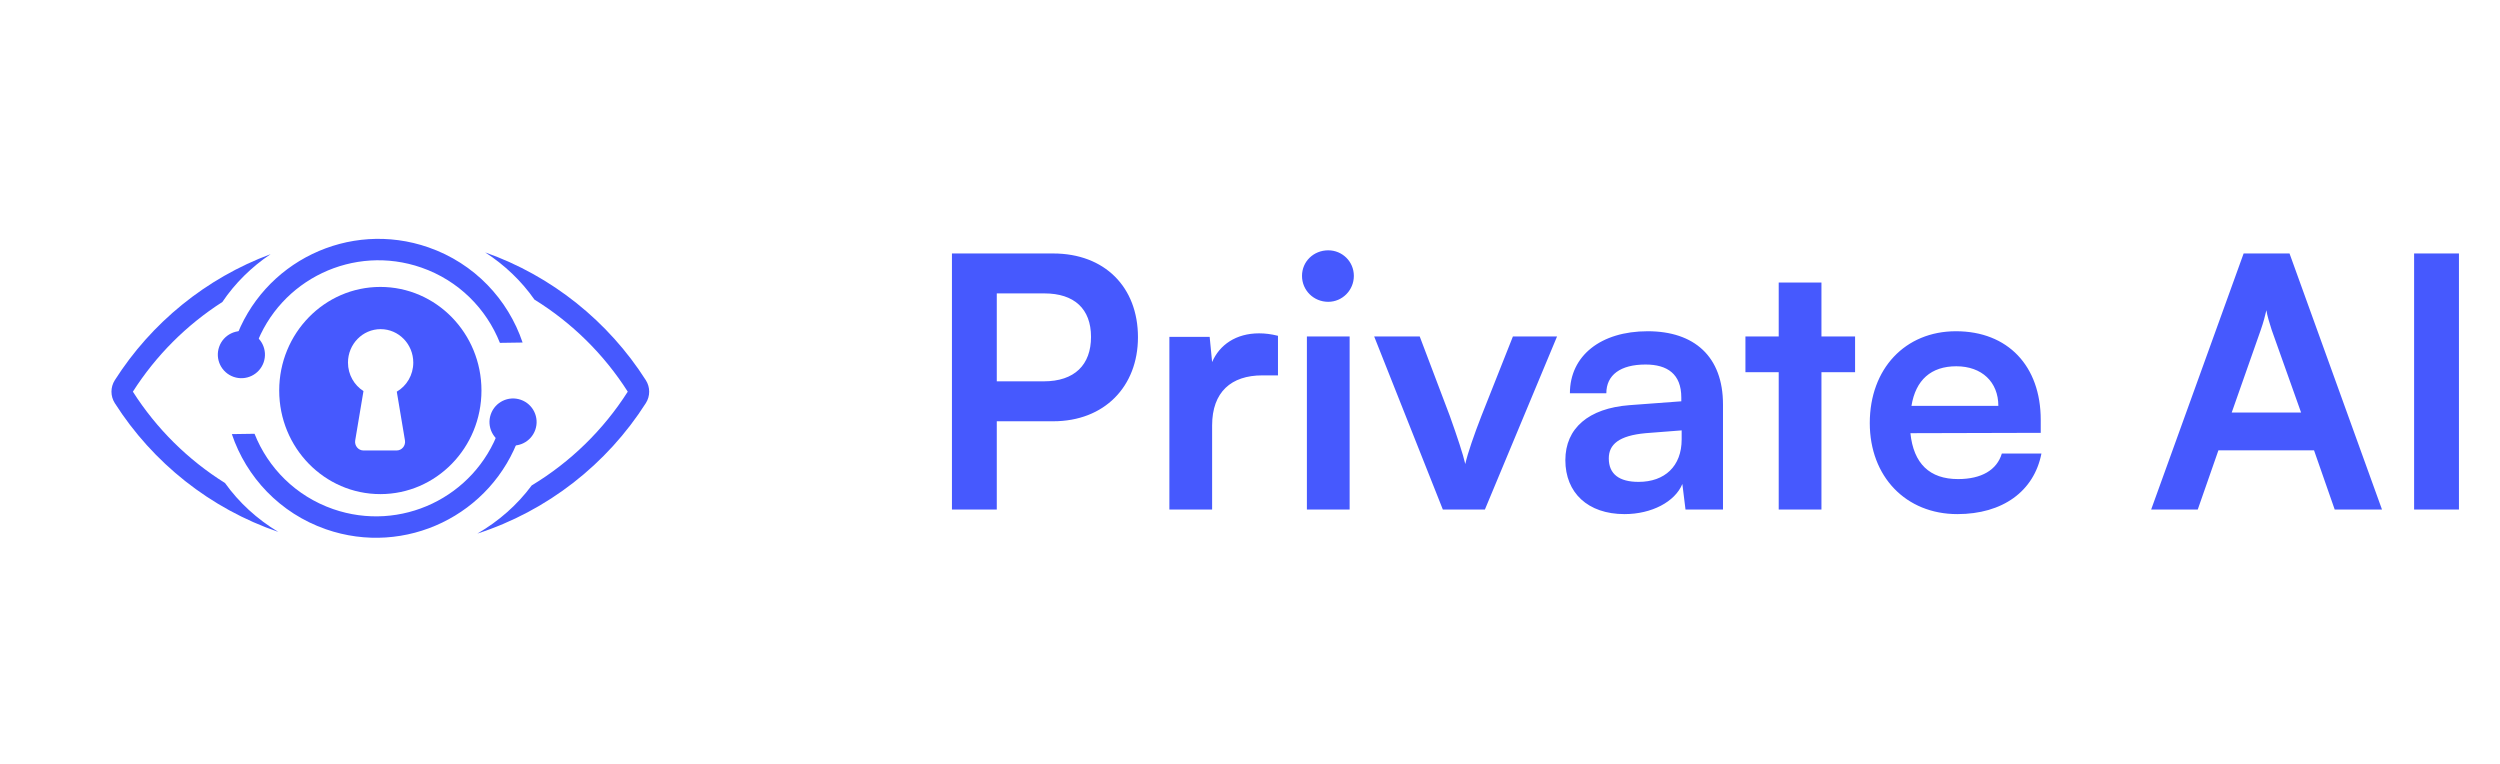 <svg width="157" height="48" viewBox="0 0 157 48" fill="none" xmlns="http://www.w3.org/2000/svg">
<path fill-rule="evenodd" clip-rule="evenodd" d="M33.563 18.814C35.926 20.276 37.933 22.256 39.423 24.597C37.897 26.994 35.829 29.013 33.392 30.484C32.494 31.695 31.331 32.727 29.978 33.509C34.389 32.081 38.119 29.147 40.558 25.317C40.839 24.878 40.839 24.316 40.558 23.876C38.21 20.189 34.665 17.331 30.468 15.85C31.697 16.644 32.751 17.651 33.563 18.814ZM16.996 15.96C12.932 17.471 9.501 20.278 7.21 23.876C6.93 24.316 6.93 24.878 7.21 25.317C9.591 29.056 13.202 31.941 17.476 33.404C16.143 32.602 15.002 31.555 14.129 30.332C11.799 28.875 9.82 26.912 8.345 24.597C9.785 22.336 11.706 20.411 13.964 18.966C14.754 17.793 15.786 16.771 16.996 15.96Z" fill="#4659FE"/>
<path fill-rule="evenodd" clip-rule="evenodd" d="M31.394 21.532C30.545 19.392 28.807 17.62 26.463 16.804C22.216 15.325 17.577 17.541 16.05 21.757L14.625 21.778C14.662 21.656 14.702 21.534 14.744 21.413C16.479 16.431 21.924 13.799 26.905 15.534C29.805 16.544 31.909 18.81 32.819 21.511L31.394 21.532Z" fill="#4659FE"/>
<path d="M16.557 22.757C16.288 23.529 15.444 23.937 14.672 23.668C13.901 23.399 13.493 22.556 13.762 21.784C14.03 21.012 14.874 20.604 15.646 20.873C16.418 21.142 16.825 21.985 16.557 22.757Z" fill="#4659FE"/>
<path fill-rule="evenodd" clip-rule="evenodd" d="M15.985 27.241C16.833 29.381 18.572 31.152 20.915 31.969C25.162 33.448 29.801 31.232 31.329 27.016L32.753 26.995C32.716 27.117 32.676 27.239 32.634 27.36C30.899 32.342 25.455 34.974 20.473 33.239C17.573 32.23 15.47 29.963 14.56 27.262L15.985 27.241Z" fill="#4659FE"/>
<path d="M30.822 26.017C31.091 25.245 31.934 24.837 32.706 25.106C33.478 25.374 33.886 26.218 33.617 26.99C33.348 27.762 32.505 28.169 31.733 27.901C30.961 27.632 30.553 26.788 30.822 26.017Z" fill="#4659FE"/>
<path fill-rule="evenodd" clip-rule="evenodd" d="M23.885 31.03C27.393 31.03 30.236 28.118 30.236 24.525C30.236 20.932 27.393 18.019 23.885 18.019C20.378 18.019 17.534 20.932 17.534 24.525C17.534 28.118 20.378 31.03 23.885 31.03ZM25.954 22.771C25.954 23.553 25.537 24.236 24.918 24.597L25.431 27.656C25.486 27.987 25.237 28.29 24.909 28.29H22.828C22.5 28.29 22.251 27.987 22.307 27.656L22.826 24.559C22.242 24.189 21.853 23.526 21.853 22.771C21.853 21.61 22.771 20.67 23.904 20.67C25.036 20.67 25.954 21.61 25.954 22.771Z" fill="#4659FE"/>
<path d="M66.14 26.456H62.598V32H59.782V15.918H66.14C69.374 15.918 71.464 18.03 71.464 21.176C71.464 24.278 69.352 26.456 66.14 26.456ZM65.59 18.426H62.598V23.948H65.546C67.482 23.948 68.516 22.914 68.516 21.154C68.516 19.394 67.46 18.426 65.59 18.426ZM80.257 21.088V23.574H79.267C77.331 23.574 76.121 24.608 76.121 26.72V32H73.437V21.154H75.967L76.121 22.738C76.583 21.66 77.617 20.934 79.069 20.934C79.443 20.934 79.817 20.978 80.257 21.088ZM83.415 18.954C82.492 18.954 81.766 18.228 81.766 17.326C81.766 16.424 82.492 15.72 83.415 15.72C84.296 15.72 85.022 16.424 85.022 17.326C85.022 18.228 84.296 18.954 83.415 18.954ZM82.073 32V21.132H84.757V32H82.073ZM90.611 32L86.299 21.132H89.159L91.05 26.126C91.513 27.424 91.886 28.546 92.019 29.14C92.172 28.458 92.569 27.314 93.031 26.126L95.01 21.132H97.782L93.251 32H90.611ZM102.022 32.286C99.712 32.286 98.304 30.944 98.304 28.898C98.304 26.896 99.756 25.642 102.33 25.444L105.586 25.202V24.96C105.586 23.486 104.706 22.892 103.342 22.892C101.758 22.892 100.878 23.552 100.878 24.696H98.59C98.59 22.342 100.526 20.802 103.474 20.802C106.4 20.802 108.204 22.386 108.204 25.4V32H105.85L105.652 30.394C105.19 31.516 103.716 32.286 102.022 32.286ZM102.902 30.262C104.552 30.262 105.608 29.272 105.608 27.6V27.028L103.342 27.204C101.67 27.358 101.032 27.908 101.032 28.788C101.032 29.778 101.692 30.262 102.902 30.262ZM114.387 32H111.703V23.376H109.613V21.132H111.703V17.744H114.387V21.132H116.499V23.376H114.387V32ZM122.922 32.286C119.688 32.286 117.422 29.932 117.422 26.566C117.422 23.156 119.644 20.802 122.834 20.802C126.09 20.802 128.158 22.98 128.158 26.368V27.182L119.974 27.204C120.172 29.118 121.184 30.086 122.966 30.086C124.44 30.086 125.408 29.514 125.716 28.48H128.202C127.74 30.856 125.76 32.286 122.922 32.286ZM122.856 23.002C121.272 23.002 120.304 23.86 120.04 25.488H125.496C125.496 23.992 124.462 23.002 122.856 23.002ZM138.018 32H135.092L140.9 15.918H143.782L149.59 32H146.62L145.322 28.282H139.316L138.018 32ZM141.978 20.714L140.152 25.906H144.508L142.66 20.714C142.528 20.296 142.374 19.812 142.33 19.482C142.264 19.79 142.132 20.274 141.978 20.714ZM154.422 15.918V32H151.606V15.918H154.422Z" fill="#4659FE"/>
</svg>

